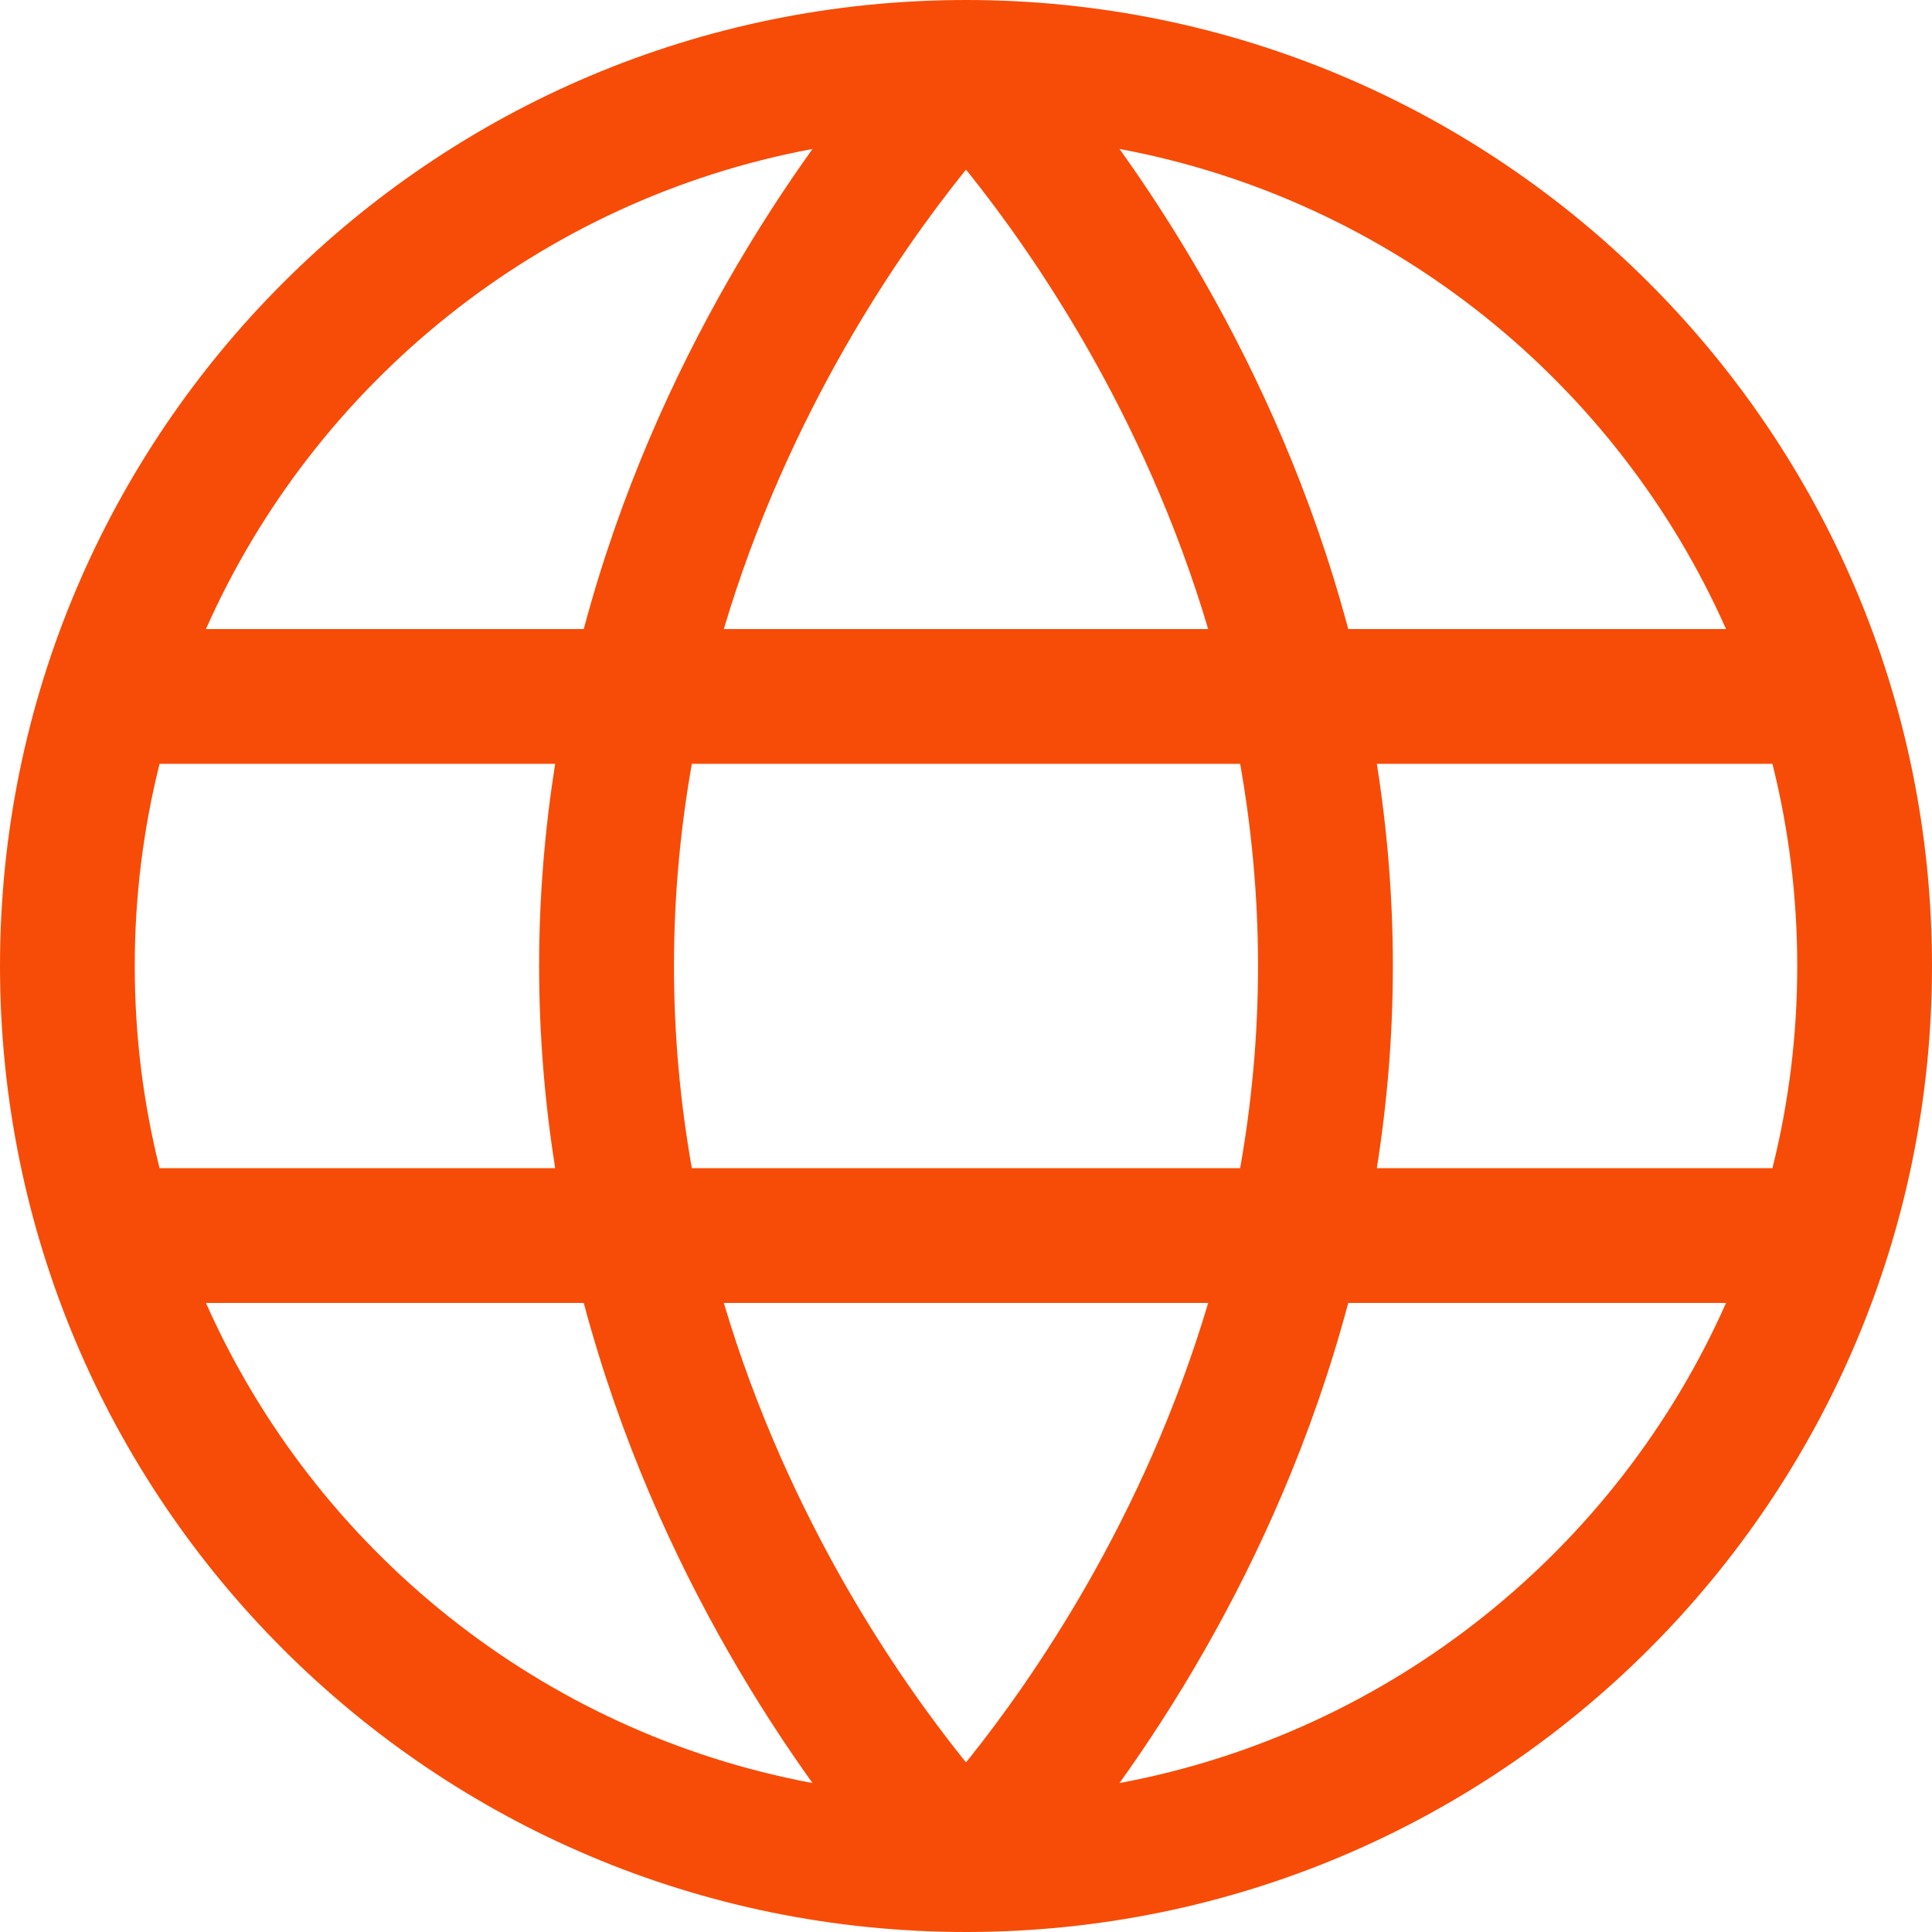 <svg width="20" height="20" viewBox="0 0 20 20" fill="none" xmlns="http://www.w3.org/2000/svg">
<path fill-rule="evenodd" clip-rule="evenodd" d="M11.589 1.542C11.862 1.923 12.164 2.382 12.466 2.91C13.021 3.881 13.58 5.097 13.957 6.512H17.868C16.737 3.964 14.404 2.067 11.589 1.542ZM18.348 7.907H14.253C14.358 8.571 14.419 9.27 14.419 10C14.419 10.73 14.358 11.429 14.253 12.093H18.348C18.516 11.423 18.605 10.722 18.605 10C18.605 9.278 18.516 8.577 18.348 7.907ZM12.507 6.512C12.173 5.388 11.715 4.408 11.255 3.602C10.81 2.825 10.367 2.215 10.037 1.802L10 1.757L9.963 1.802C9.633 2.215 9.189 2.825 8.745 3.602C8.285 4.408 7.827 5.388 7.493 6.512H12.507ZM7.162 7.907H12.838C12.955 8.568 13.023 9.268 13.023 10C13.023 10.732 12.955 11.432 12.838 12.093H7.162C7.045 11.432 6.977 10.732 6.977 10C6.977 9.268 7.045 8.568 7.162 7.907ZM6.043 6.512C6.42 5.097 6.979 3.881 7.534 2.91C7.836 2.382 8.138 1.923 8.411 1.542C5.596 2.067 3.263 3.964 2.132 6.512H6.043ZM1.652 7.907H5.747C5.642 8.571 5.581 9.27 5.581 10C5.581 10.73 5.642 11.429 5.747 12.093H1.652C1.484 11.423 1.395 10.722 1.395 10C1.395 9.278 1.484 8.577 1.652 7.907ZM12.507 13.488H7.493C7.827 14.612 8.285 15.592 8.745 16.398C9.189 17.175 9.633 17.785 9.963 18.198L10 18.243L10.037 18.198C10.367 17.785 10.81 17.175 11.255 16.398C11.715 15.592 12.173 14.612 12.507 13.488ZM6.043 13.488H2.132C3.263 16.036 5.596 17.933 8.411 18.458C8.138 18.077 7.836 17.619 7.534 17.09C6.979 16.119 6.42 14.903 6.043 13.488ZM17.868 13.488H13.957C13.58 14.903 13.021 16.119 12.466 17.09C12.164 17.619 11.862 18.077 11.589 18.458C14.404 17.933 16.737 16.036 17.868 13.488ZM10 0C4.477 0 0 4.477 0 10C0 15.523 4.477 20 10 20C15.523 20 20 15.523 20 10C20 4.477 15.523 0 10 0Z" fill="#F74C07"/>
</svg>
